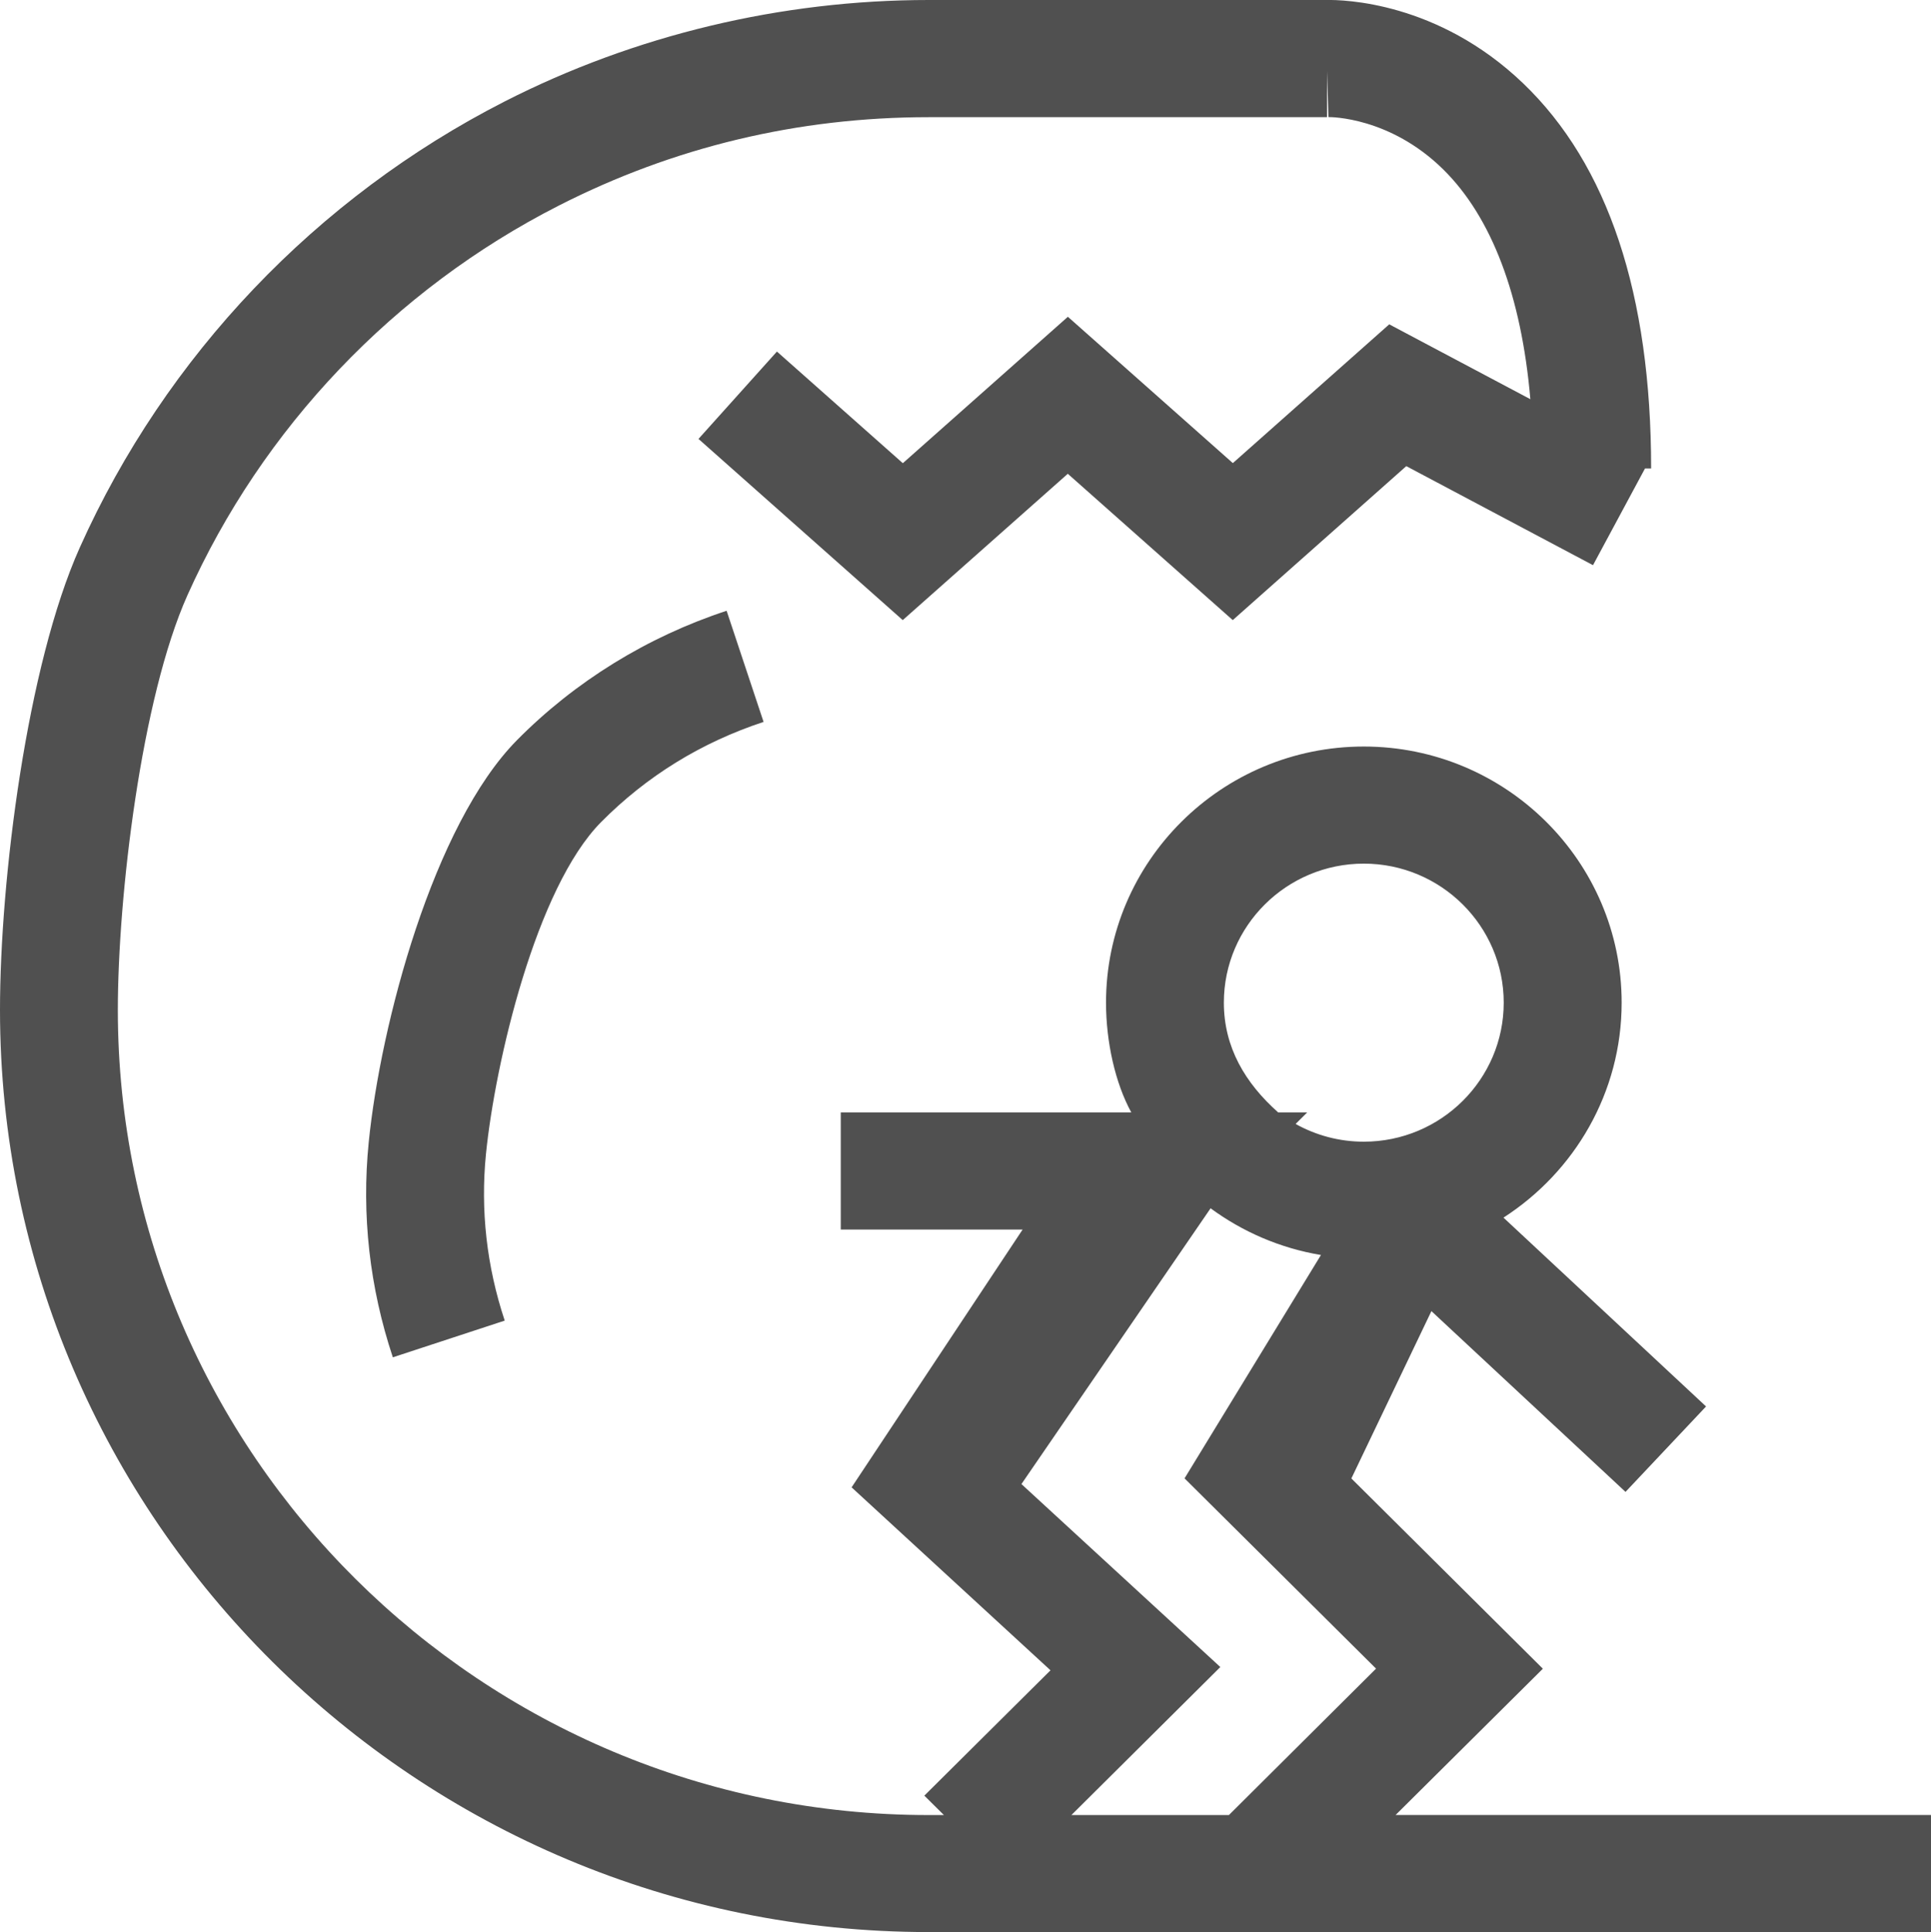 <?xml version="1.0" encoding="utf-8"?>
<!-- Generator: Adobe Illustrator 17.0.0, SVG Export Plug-In . SVG Version: 6.00 Build 0)  -->
<!DOCTYPE svg PUBLIC "-//W3C//DTD SVG 1.1//EN" "http://www.w3.org/Graphics/SVG/1.1/DTD/svg11.dtd">
<svg version="1.1" id="Layer_1" xmlns="http://www.w3.org/2000/svg" xmlns:xlink="http://www.w3.org/1999/xlink" x="0px" y="0px"
	 width="22.99px" height="23px" viewBox="0 0 22.99 23" enable-background="new 0 0 22.99 23" xml:space="preserve">
<g>
	<g>
		<g>
			<path fill="#505050" d="M16.615,21.607l1.754-1.742l-2.28-2.265l0.953-1.992l2.311,2.152l0.959-1.017L17.9,14.495
				c0.845-0.544,1.407-1.487,1.407-2.559c0-1.681-1.377-3.049-3.07-3.049s-3.069,1.368-3.069,3.049c0,0.468,0.11,0.958,0.301,1.307
				H10.01v1.394h2.165l-2.036,3.069l2.368,2.178l-1.502,1.492l0.233,0.231h-0.182c-5.323,0-9.653-4.299-9.653-9.583
				c0-1.356,0.279-3.711,0.829-4.939c0.892-1.991,2.46-3.638,4.416-4.635c1.371-0.7,2.854-1.055,4.408-1.055h4.743v-0.55
				l0.017,0.549c0.026-0.001,0.732-0.002,1.366,0.622c0.578,0.569,0.932,1.506,1.038,2.736l-1.68-0.891l-1.862,1.652l-1.964-1.742
				l-1.965,1.743L9.25,4.185l-0.934,1.04l2.432,2.157l1.965-1.742l1.964,1.742l2.066-1.833l2.223,1.179l0.619-1.151h0.073
				c0-2.074-0.513-3.617-1.525-4.586C17.118,0.019,15.991-0.004,15.793,0h-4.737c-1.754,0-3.5,0.418-5.05,1.209
				C3.768,2.352,1.972,4.237,0.95,6.518C0.32,7.924,0,10.471,0,12.023C0,18.076,4.96,23,11.056,23H22.99v-1.394H16.615z
				 M16.237,10.281c0.919,0,1.666,0.743,1.666,1.655c0,0.913-0.747,1.655-1.666,1.655c-0.295,0-0.571-0.077-0.812-0.211l0.138-0.137
				h-0.345c-0.393-0.349-0.647-0.776-0.647-1.307C14.571,11.023,15.318,10.281,16.237,10.281z M14.631,21.607h-1.875l1.773-1.762
				l-2.368-2.178l2.252-3.283c0.381,0.28,0.828,0.475,1.314,0.556l-1.624,2.659l2.28,2.265L14.631,21.607z M9.091,8.594L8.651,7.271
				C7.709,7.58,6.846,8.112,6.156,8.81c-0.997,1.008-1.625,3.382-1.766,4.786c-0.087,0.867,0.01,1.729,0.287,2.562l1.332-0.437
				c-0.215-0.647-0.29-1.315-0.223-1.986c0.11-1.09,0.596-3.166,1.37-3.948C7.699,9.239,8.35,8.838,9.091,8.594z"/>
		</g>
	</g>
</g>
</svg>
